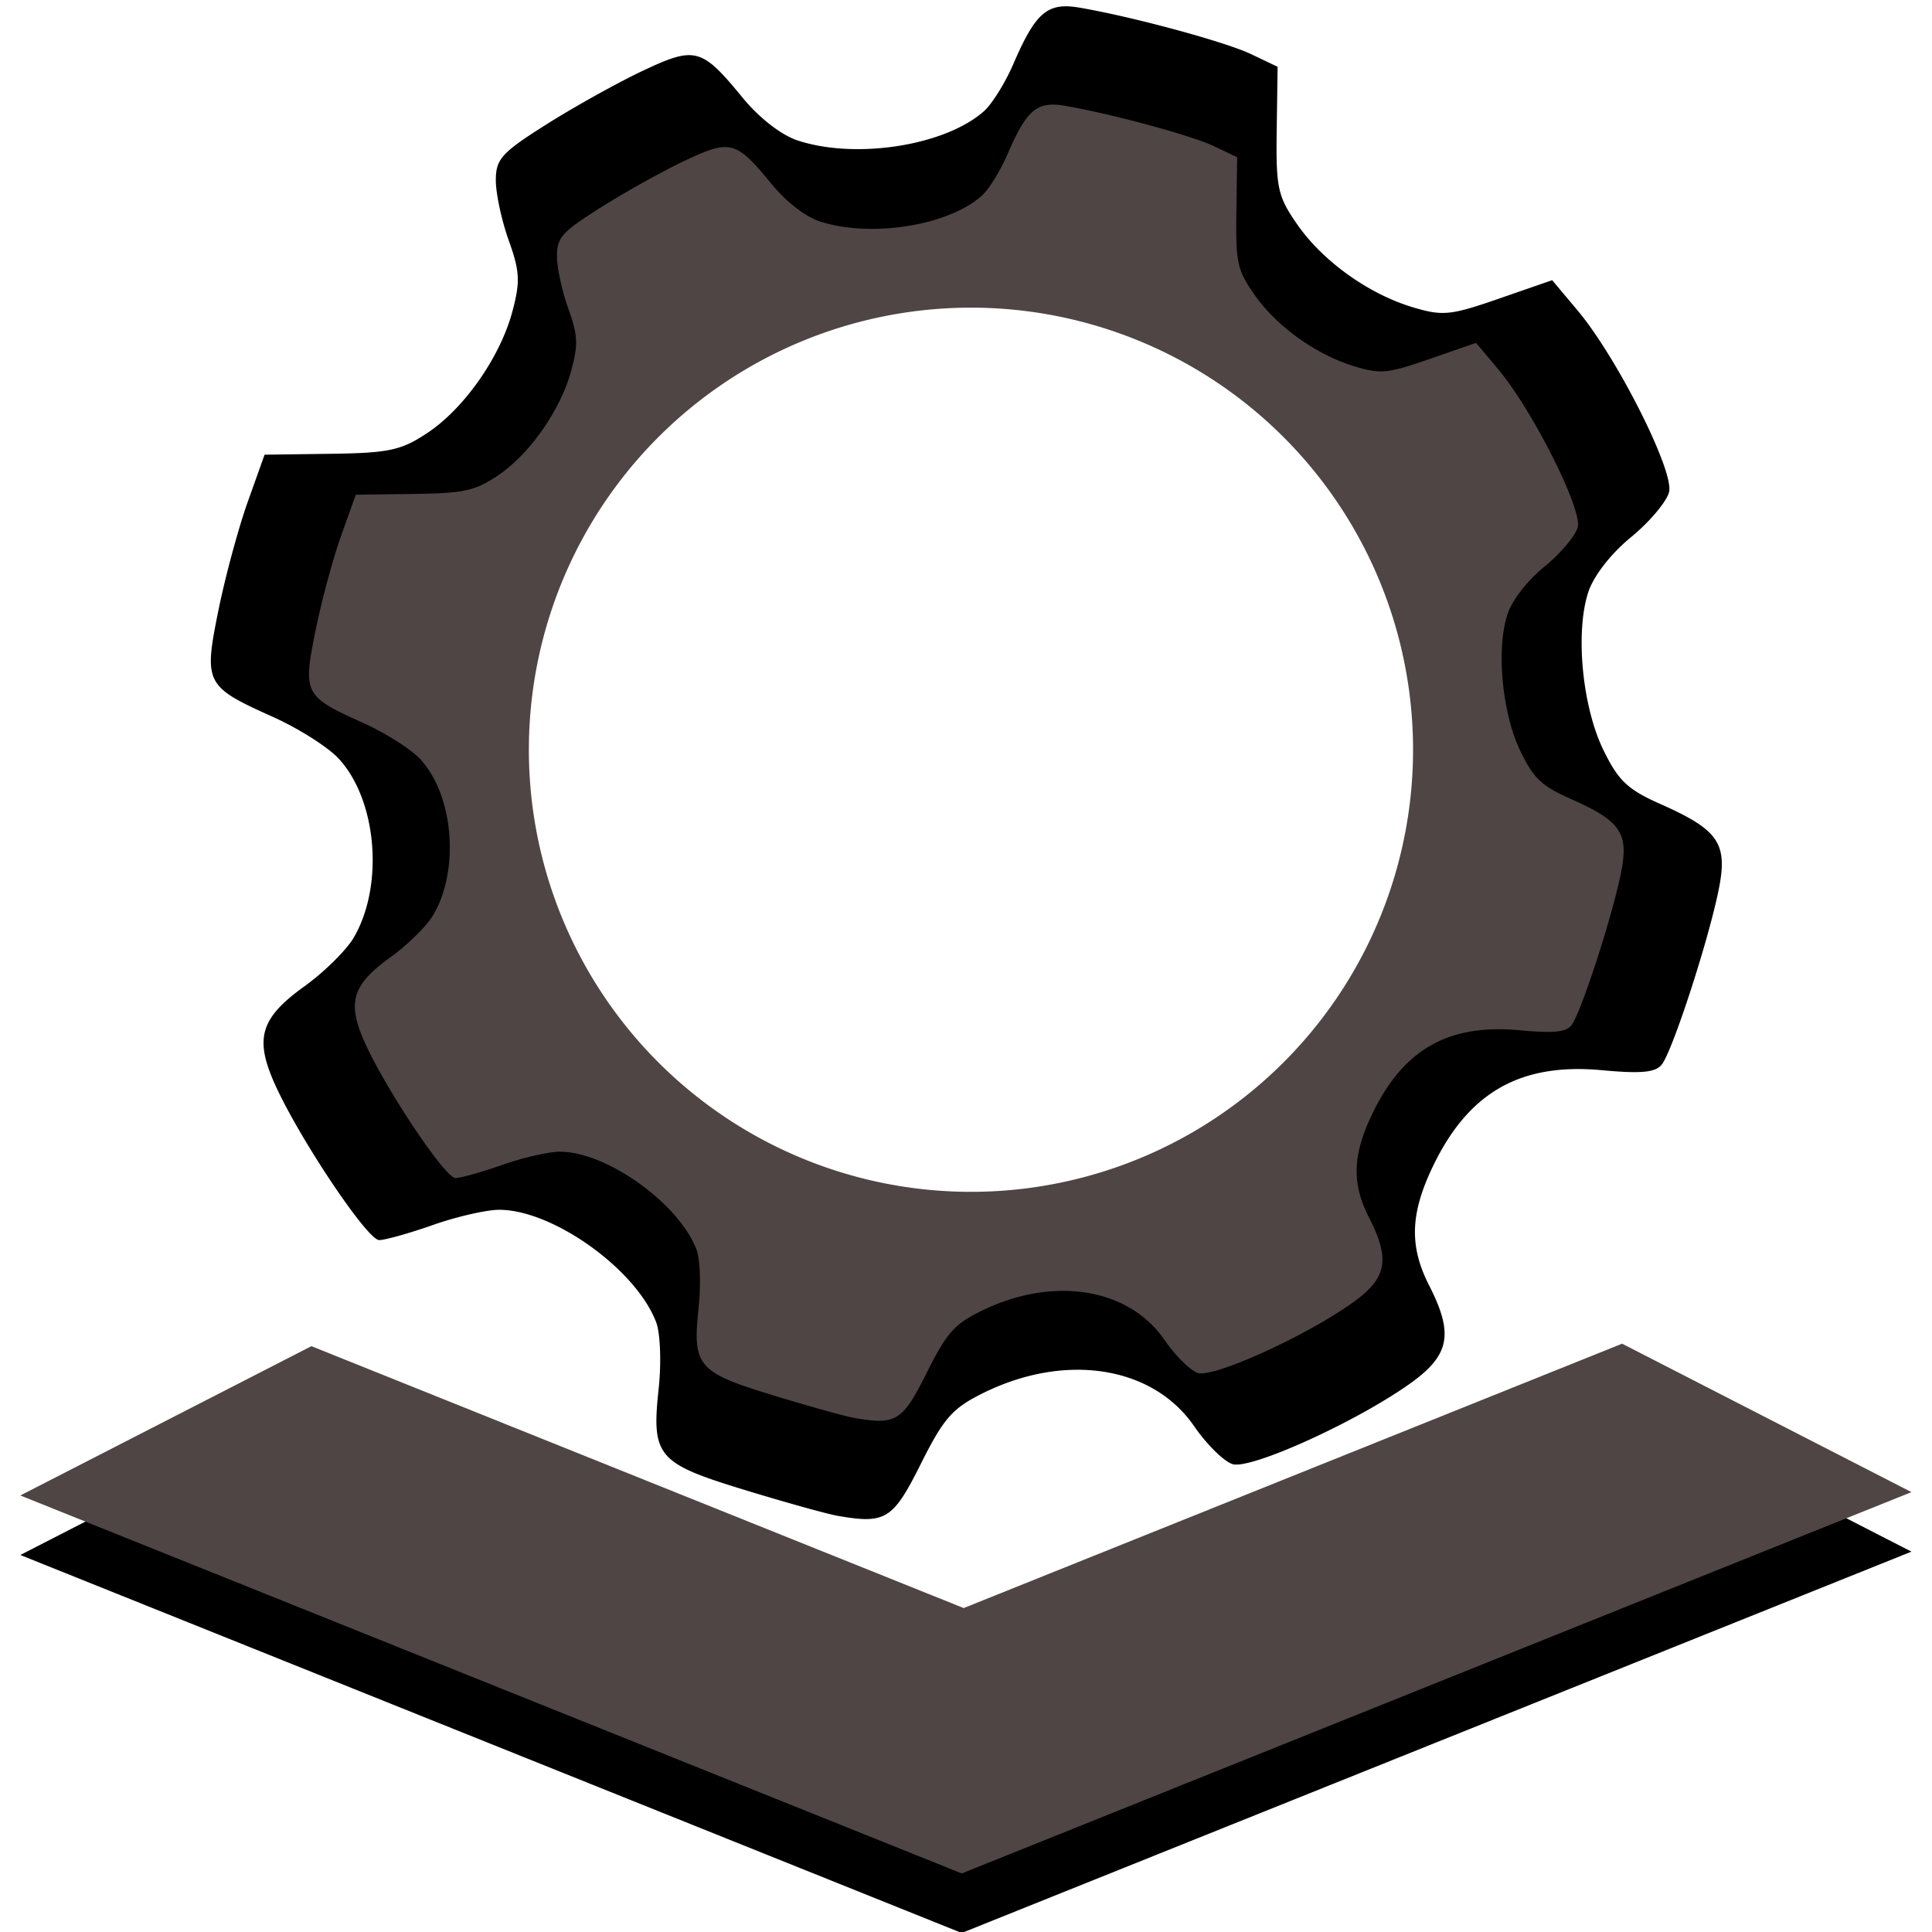 <?xml version="1.0" encoding="UTF-8" standalone="no"?>
<!-- Created with Inkscape (http://www.inkscape.org/) -->

<svg
   xmlns:dc="http://purl.org/dc/elements/1.1/"
   xmlns:cc="http://creativecommons.org/ns#"
   xmlns:rdf="http://www.w3.org/1999/02/22-rdf-syntax-ns#"
   xmlns:svg="http://www.w3.org/2000/svg"
   xmlns="http://www.w3.org/2000/svg"
   xmlns:sodipodi="http://sodipodi.sourceforge.net/DTD/sodipodi-0.dtd"
   xmlns:inkscape="http://www.inkscape.org/namespaces/inkscape"
   width="96mm"
   height="96mm"
   viewBox="0 0 340.157 340.157"
   id="svg2"
   version="1.1"
   inkscape:version="0.92.3 (unknown)"
   sodipodi:docname="options.svg"
   inkscape:export-filename="/home/david/david/firefox-webext/drop-feeds/branches/0.9.2/themes/sage_sc_dark/img/options.png"
   inkscape:export-xdpi="6.3499999"
   inkscape:export-ydpi="6.3499999">
  <defs
     id="defs4">
    <inkscape:path-effect
       effect="spiro"
       id="path-effect4458-3"
       is_visible="true" />
    <inkscape:path-effect
       effect="spiro"
       id="path-effect4458-3-3"
       is_visible="true" />
  </defs>
  <sodipodi:namedview
     id="base"
     pagecolor="#ffffff"
     bordercolor="#666666"
     borderopacity="1.0"
     inkscape:pageopacity="0.0"
     inkscape:pageshadow="2"
     inkscape:zoom="2.3013238"
     inkscape:cx="181.41732"
     inkscape:cy="181.41732"
     inkscape:document-units="px"
     inkscape:current-layer="layer1"
     showgrid="false"
     inkscape:window-width="1920"
     inkscape:window-height="1026"
     inkscape:window-x="0"
     inkscape:window-y="0"
     inkscape:window-maximized="1"
     showguides="true"
     inkscape:guide-bbox="true" />
  <g
     inkscape:label="Calque 1"
     inkscape:groupmode="layer"
     id="layer1"
     transform="translate(0,-712.205)">
    <g
       id="g845"
       transform="matrix(0.884,0,0,0.884,19.787,100.249)">
      <path
         inkscape:export-ydpi="6"
         inkscape:export-xdpi="6"
         inkscape:export-filename="/home/david/david/firefox-webext/drop-feeds/branches/0.9.2/themes/legacy/img/path4220.png"
         inkscape:connector-curvature="0"
         id="path4220-3"
         d="m 189.418,693.526 c -4.131,0.199 -6.352,3.084 -9.967,11.46 -1.614,3.74 -4.238,7.966 -5.83,9.388 -7.711,6.889 -25.516,9.695 -37.148,5.856 -3.268,-1.079 -7.659,-4.494 -10.962,-8.524 -8.158,-9.956 -9.421,-10.293 -19.929,-5.323 -4.974,2.352 -13.581,7.141 -19.125,10.643 -8.958,5.657 -10.081,6.899 -10.087,11.143 -0.003,2.627 1.154,8.016 2.574,11.978 2.205,6.153 2.311,8.213 0.727,14.138 -2.439,9.12 -9.619,19.364 -16.994,24.245 -5.175,3.424 -7.623,3.949 -19.15,4.107 l -13.215,0.181 -3.368,9.441 c -1.852,5.193 -4.475,14.906 -5.829,21.584 -2.944,14.531 -2.629,15.145 10.852,21.194 5.082,2.28 10.972,6.012 13.088,8.294 7.658,8.259 9.09,25.315 2.997,35.698 -1.461,2.49 -5.871,6.842 -9.8,9.671 -8.713,6.274 -9.959,10.287 -5.987,19.267 4.698,10.621 18.48,31.274 20.87,31.274 1.188,0 6.03,-1.361 10.76,-3.023 4.73,-1.662 10.665,-3.016 13.187,-3.008 10.712,0.034 27.224,11.875 31.222,22.391 0.834,2.193 1.054,8.054 0.498,13.243 -1.445,13.489 -0.293,14.846 17.108,20.157 8.085,2.468 16.401,4.785 18.479,5.149 9.618,1.683 11.071,0.78 16.623,-10.324 4.541,-9.081 6.287,-11.075 12.333,-14.076 16.433,-8.155 33.843,-5.446 42.097,6.55 2.486,3.612 5.927,7.015 7.648,7.561 3.625,1.15 24.889,-8.517 35.505,-16.141 7.773,-5.582 8.574,-9.811 3.677,-19.411 -3.956,-7.754 -3.796,-14.168 0.58,-23.426 7.099,-15.016 17.48,-20.993 33.823,-19.474 7.787,0.724 10.657,0.454 11.908,-1.12 2.095,-2.636 9.013,-23.76 11.23,-34.288 2.05,-9.732 0.317,-12.369 -11.601,-17.655 -6.435,-2.854 -8.302,-4.639 -11.281,-10.781 -4.196,-8.651 -5.596,-23.436 -2.973,-31.386 1.07,-3.243 4.496,-7.648 8.5,-10.929 3.689,-3.023 7.102,-7.071 7.585,-8.996 1.045,-4.162 -10.369,-26.813 -18.228,-36.174 l -5.053,-6.019 -10.605,3.677 c -9.632,3.34 -11.201,3.499 -17.122,1.725 -8.868,-2.657 -17.98,-9.191 -23.077,-16.547 -3.866,-5.579 -4.222,-7.219 -4.06,-18.735 l 0.178,-12.623 -5.271,-2.513 c -5.167,-2.464 -23.474,-7.427 -34.179,-9.265 -1.197,-0.205 -2.253,-0.302 -3.206,-0.256 z m -18.279,46.47 A 101.202,101.202 0 0 1 272.341,841.198 101.202,101.202 0 0 1 171.139,942.401 101.202,101.202 0 0 1 69.938,841.198 101.202,101.202 0 0 1 171.139,739.997 Z"
         style="fill:#000000;fill-opacity:1;stroke:none;stroke-width:2.694;stroke-miterlimit:4;stroke-dasharray:none;stroke-opacity:1" />
      <path
         inkscape:export-ydpi="6"
         inkscape:export-xdpi="6"
         inkscape:export-filename="/home/david/david/firefox-webext/drop-feeds/branches/0.9.2/themes/legacy/img/path4220.png"
         inkscape:connector-curvature="0"
         id="path4220"
         d="m 186.905,713.102 c -3.594,0.173 -5.527,2.683 -8.672,9.971 -1.404,3.254 -3.687,6.93 -5.073,8.168 -6.709,5.994 -22.2,8.435 -32.32,5.095 -2.844,-0.938 -6.664,-3.91 -9.537,-7.416 -7.098,-8.662 -8.197,-8.955 -17.339,-4.631 -4.328,2.047 -11.816,6.213 -16.64,9.26 -7.794,4.922 -8.771,6.002 -8.776,9.695 -0.003,2.286 1.004,6.975 2.239,10.421 1.919,5.354 2.011,7.146 0.632,12.301 -2.122,7.935 -8.369,16.848 -14.786,21.094 -4.502,2.979 -6.632,3.436 -16.661,3.573 l -11.498,0.158 -2.93,8.214 c -1.612,4.518 -3.894,12.969 -5.071,18.779 -2.562,12.642 -2.287,13.177 9.442,18.44 4.422,1.984 9.546,5.231 11.387,7.216 6.663,7.186 7.909,22.025 2.608,31.059 -1.271,2.166 -5.108,5.953 -8.526,8.414 -7.581,5.459 -8.665,8.95 -5.209,16.763 4.088,9.241 16.078,27.21 18.158,27.21 1.033,0 5.246,-1.184 9.362,-2.63 4.115,-1.446 9.279,-2.624 11.473,-2.617 9.32,0.03 23.686,10.332 27.164,19.481 0.725,1.908 0.917,7.007 0.434,11.522 -1.257,11.736 -0.255,12.917 14.884,17.538 7.034,2.147 14.27,4.164 16.078,4.48 8.368,1.464 9.632,0.679 14.463,-8.983 3.951,-7.901 5.47,-9.636 10.73,-12.247 14.297,-7.096 29.445,-4.739 36.626,5.699 2.163,3.143 5.157,6.103 6.654,6.578 3.154,1.001 21.654,-7.41 30.891,-14.043 6.763,-4.857 7.46,-8.536 3.199,-16.889 -3.442,-6.747 -3.303,-12.327 0.505,-20.382 6.176,-13.065 15.208,-18.265 29.428,-16.943 6.775,0.63 9.272,0.395 10.361,-0.975 1.823,-2.294 7.841,-20.672 9.771,-29.833 1.784,-8.468 0.276,-10.762 -10.094,-15.361 -5.598,-2.483 -7.223,-4.036 -9.815,-9.38 -3.651,-7.527 -4.869,-20.39 -2.586,-27.307 0.931,-2.821 3.912,-6.654 7.395,-9.509 3.21,-2.63 6.179,-6.152 6.599,-7.827 0.909,-3.621 -9.022,-23.329 -15.859,-31.473 l -4.397,-5.236 -9.227,3.199 c -8.38,2.906 -9.746,3.044 -14.897,1.501 -7.716,-2.312 -15.643,-7.996 -20.078,-14.396 -3.364,-4.854 -3.673,-6.281 -3.532,-16.3 l 0.155,-10.982 -4.586,-2.186 c -4.496,-2.144 -20.424,-6.462 -29.737,-8.061 -1.042,-0.179 -1.96,-0.263 -2.79,-0.223 z m -15.903,40.431 a 88.05,88.05 0 0 1 88.05,88.05 88.05,88.05 0 0 1 -88.05,88.051 A 88.05,88.05 0 0 1 82.951,841.583 88.05,88.05 0 0 1 171.001,753.533 Z"
         style="fill:#4f4545;fill-opacity:1;stroke:none;stroke-width:2.344;stroke-miterlimit:4;stroke-dasharray:none;stroke-opacity:1" />
    </g>
    <g
       id="g869"
       transform="translate(-2.2188063e-7,-10.592)">
      <g
         inkscape:export-ydpi="6"
         inkscape:export-xdpi="6"
         inkscape:export-filename="/home/david/david/firefox-webext/drop-feeds/branches/0.9.2/themes/legacy/img/g4524.png"
         style="fill:#000000;fill-opacity:1;stroke:none;stroke-width:1.358;stroke-miterlimit:4;stroke-dasharray:none;stroke-opacity:1"
         transform="matrix(6.15,0,0,2.791,-82.313,-1819.024)"
         id="g4524-6">
        <path
           inkscape:connector-curvature="0"
           id="path842-7"
           d="m 59.822,999.239 8.284,9.364 -27.189,24.055 -26.951,-23.844 8.333,-9.418 18.674,16.521 z"
           style="fill:#000000;fill-opacity:1;stroke:none;stroke-width:1.358;stroke-linecap:butt;stroke-linejoin:miter;stroke-miterlimit:4;stroke-dasharray:none;stroke-opacity:1" />
      </g>
      <g
         inkscape:export-ydpi="6"
         inkscape:export-xdpi="6"
         inkscape:export-filename="/home/david/david/firefox-webext/drop-feeds/branches/0.9.2/themes/legacy/img/g4524.png"
         style="fill:#4f4545;fill-opacity:1;stroke:none;stroke-width:1.358;stroke-miterlimit:4;stroke-dasharray:none;stroke-opacity:1"
         transform="matrix(6.15,0,0,2.791,-82.313,-1829.504)"
         id="g4524">
        <path
           inkscape:connector-curvature="0"
           id="path842"
           d="m 59.822,999.239 8.284,9.364 -27.189,24.055 -26.951,-23.844 8.333,-9.418 18.674,16.521 z"
           style="fill:#4f4545;fill-opacity:1;stroke:none;stroke-width:1.358;stroke-linecap:butt;stroke-linejoin:miter;stroke-miterlimit:4;stroke-dasharray:none;stroke-opacity:1" />
      </g>
    </g>
  </g>
</svg>
